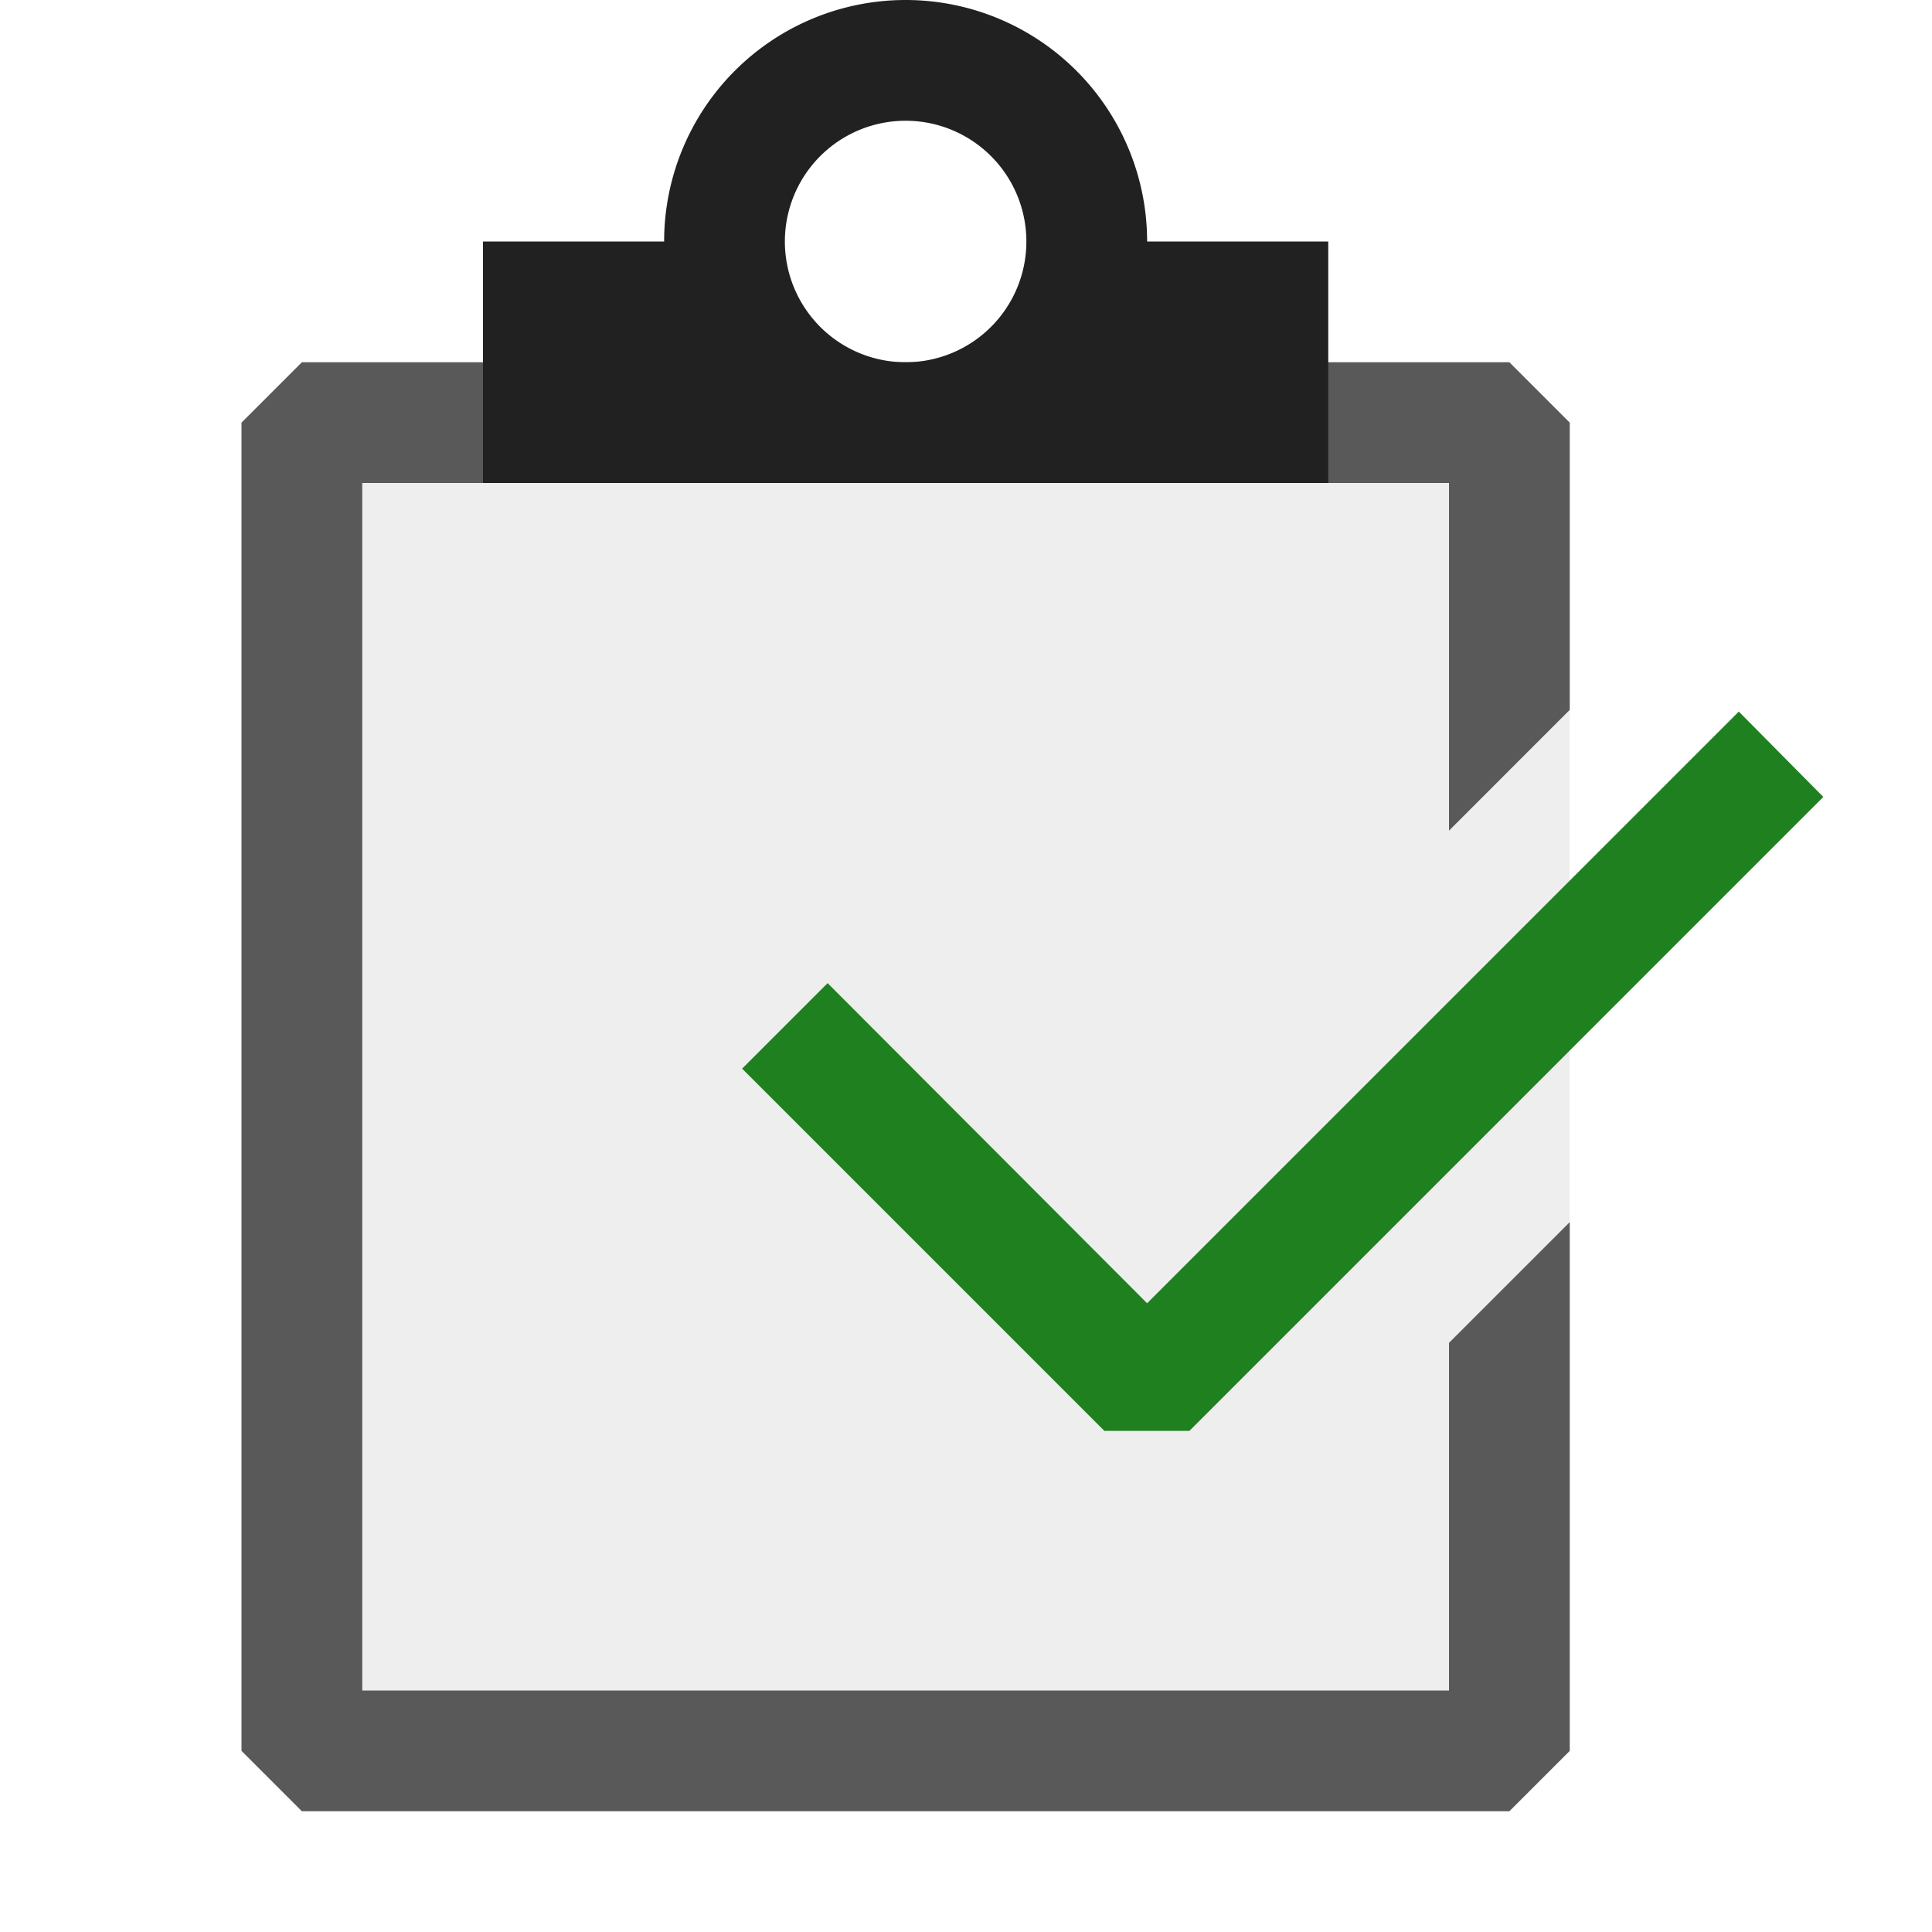 <svg xmlns="http://www.w3.org/2000/svg" viewBox="0 0 16 16">
  <defs>
    <style>.canvas{fill: none; opacity: 0;}.light-defaultgrey-10{fill: #212121; opacity: 0.1;}.light-defaultgrey{fill: #212121; opacity: 1;}.light-green{fill: #1f801f; opacity: 1;}.cls-1{opacity:0.75;}</style>
  </defs>
  <title>IconLightTask</title>
  <g id="canvas" class="canvas">
    <path class="canvas" d="M16,16H0V0H16Z" />
  </g>
  <g id="level-1">
    <g class="cls-1">
      <path class="light-defaultgrey-10" d="M12.5,10.621V14.5H2.5V3.5h10V6.379l.5-.5v4.242Z" />
      <path class="light-defaultgrey" d="M13,10.121V14.5l-.5.5H2.5L2,14.5V3.5L2.5,3h10l.5.5V5.879l-1,1V4H3V14h9V11.121Z" />
    </g>
    <path class="light-green" d="M15.1,6.6l-5.25,5.25H9.146l-3-3,.708-.708L9.5,10.793l4.9-4.9Z" />
    <path class="light-defaultgrey" d="M9.5,2a2,2,0,0,0-4,0H4V4h7V2Zm-2-1a1,1,0,1,1-1,1A1,1,0,0,1,7.5,1Z" />
  </g>
</svg>
